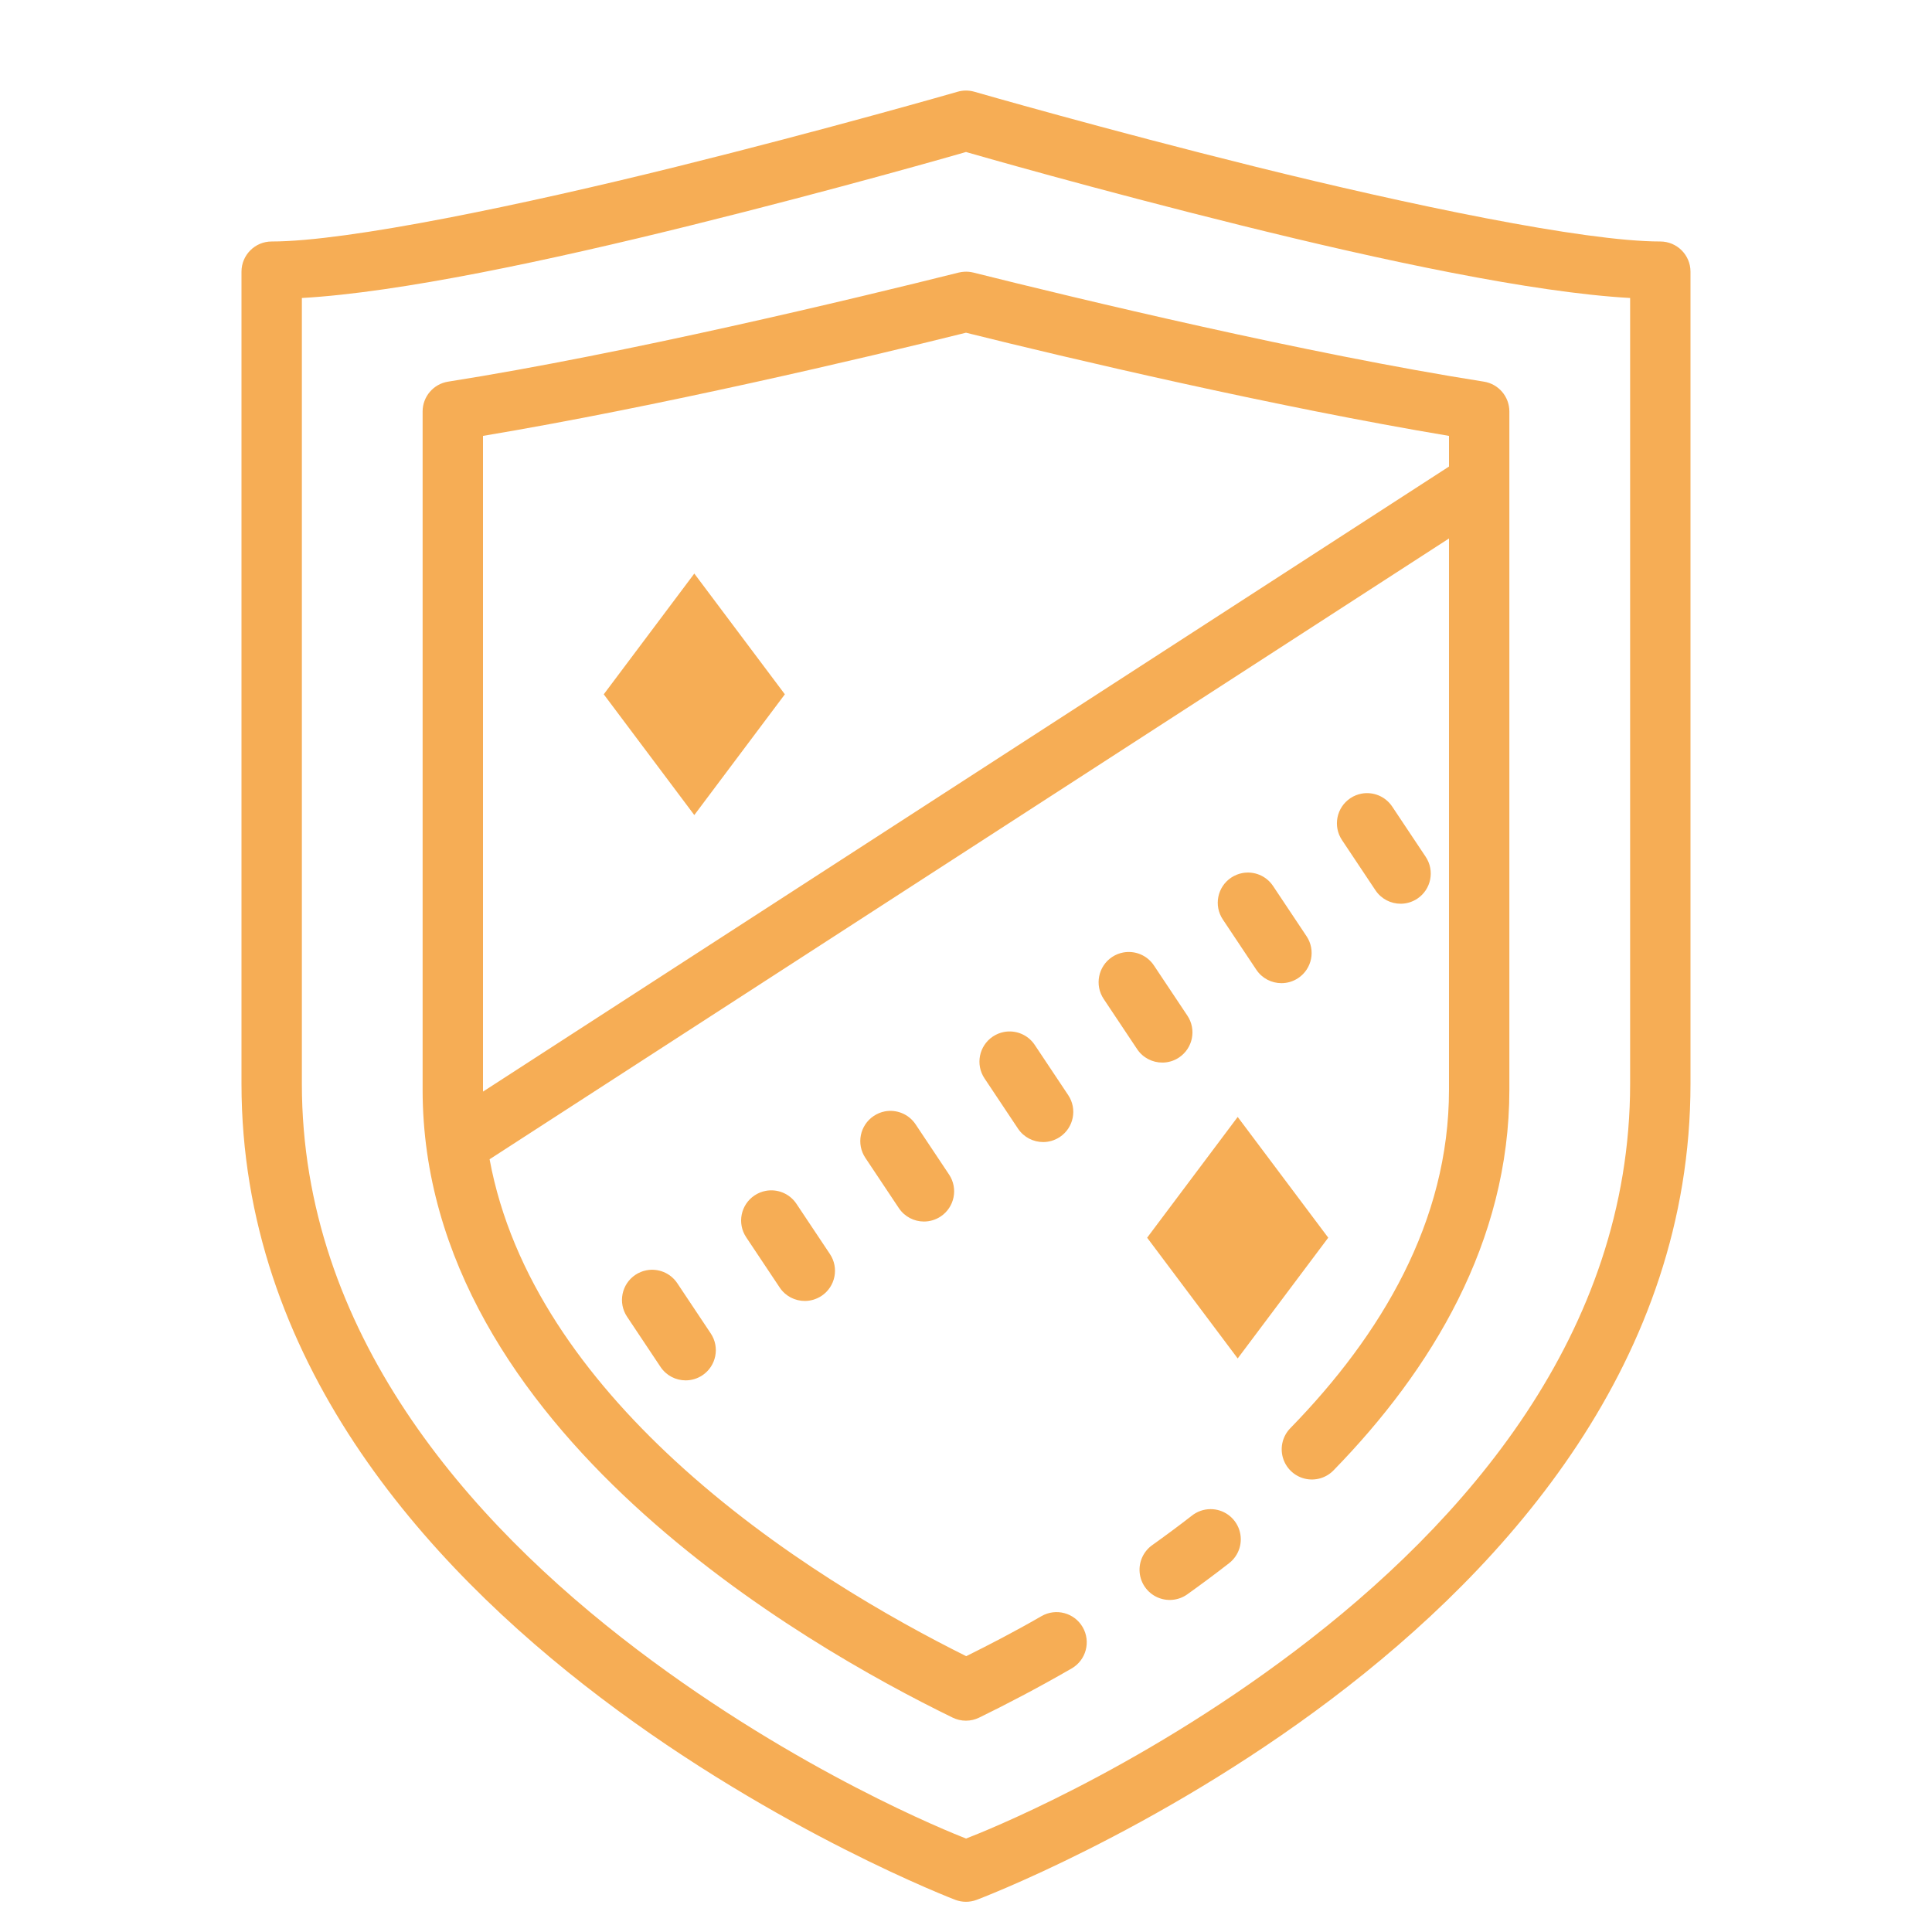 <svg version="1.1" xmlns="http://www.w3.org/2000/svg" xmlns:xlink="http://www.w3.org/1999/xlink" viewBox="0 0 172 172">
  <g fill="none" fill-rule="nonzero" stroke="none" stroke-width="1" stroke-linecap="butt" stroke-linejoin="miter"
    stroke-miterlimit="10" stroke-dasharray="" stroke-dashoffset="0" font-family="none" font-weight="none"
    font-size="none" text-anchor="none" style="mix-blend-mode: normal">
    <path d="M0,172v-172h172v172z" fill="none"></path>
    <g fill="#F6AD55">
      <path
        d="M85.948,8.062c-0.235,0.005 -0.467,0.04 -0.693,0.105c0,0 -11.603,3.347 -25.096,6.692c-13.492,3.345 -29.147,6.64 -35.972,6.64c-1.484,0 -2.687,1.203 -2.688,2.688v72.295c0,24.443 16.178,42.671 31.972,54.653c15.794,11.981 31.568,17.999 31.568,17.999c0.613,0.234 1.291,0.236 1.905,0.005c0,0 15.785,-5.929 31.583,-17.868c15.798,-11.939 31.972,-30.175 31.972,-54.789v-72.295c-0,-1.484 -1.203,-2.687 -2.688,-2.688c-6.835,0 -22.487,-3.295 -35.977,-6.64c-13.49,-3.345 -25.09,-6.692 -25.09,-6.692c-0.259,-0.075 -0.528,-0.11 -0.798,-0.105zM86,13.532c0.66,0.19 11.336,3.271 24.539,6.546c12.509,3.102 25.887,5.965 34.586,6.451v69.954c0,22.251 -14.732,39.084 -29.841,50.501c-14.349,10.843 -27.871,16.152 -29.279,16.697c-1.414,-0.556 -14.94,-5.943 -29.29,-16.828c-15.112,-11.464 -29.841,-28.308 -29.841,-50.37v-69.954c8.692,-0.487 22.065,-3.349 34.575,-6.451c13.205,-3.274 23.889,-6.355 24.55,-6.546zM85.853,24.193c-0.17,0.008 -0.339,0.033 -0.504,0.073c-9.288,2.322 -29.688,7.23 -45.457,9.711c-1.306,0.207 -2.268,1.333 -2.268,2.656v60.38c0,15.205 8.703,27.643 18.797,36.958c10.093,9.315 21.707,15.683 28.392,18.944c0.744,0.363 1.613,0.363 2.357,0c2.268,-1.106 5.097,-2.568 8.236,-4.378c1.286,-0.742 1.726,-2.386 0.984,-3.672c-0.742,-1.286 -2.386,-1.726 -3.672,-0.984c-2.555,1.473 -4.721,2.577 -6.698,3.564c-6.517,-3.248 -16.915,-9.087 -25.951,-17.427c-7.947,-7.334 -14.552,-16.344 -16.482,-26.812l85.412,-55.267v49.073c0,11.735 -6.037,21.831 -14.104,30.114c-0.686,0.685 -0.951,1.687 -0.691,2.621c0.259,0.934 1.002,1.657 1.943,1.89c0.941,0.233 1.935,-0.058 2.601,-0.764c8.66,-8.891 15.626,-20.286 15.626,-33.861v-60.38c0,-1.324 -0.964,-2.452 -2.273,-2.656c-15.762,-2.476 -36.163,-7.389 -45.451,-9.711c-0.261,-0.064 -0.53,-0.089 -0.798,-0.073zM86,29.62c9.048,2.257 27.53,6.602 43,9.186v2.729l-85.995,55.645c-0,-0.056 -0.005,-0.111 -0.005,-0.168v-58.206c15.474,-2.587 33.95,-6.928 43,-9.186zM61.812,51.062l-8.062,10.75l8.062,10.75l8.062,-10.75zM121.205,70.657c-0.343,0.065 -0.678,0.198 -0.987,0.404c-1.234,0.825 -1.568,2.491 -0.745,3.727l2.981,4.472c0.519,0.777 1.373,1.197 2.241,1.197c0.511,0 1.026,-0.148 1.485,-0.451c1.234,-0.825 1.568,-2.491 0.745,-3.727l-2.981,-4.472c-0.621,-0.927 -1.712,-1.346 -2.74,-1.15zM110.597,77.728c-0.343,0.065 -0.678,0.199 -0.987,0.404c-1.234,0.822 -1.57,2.491 -0.745,3.727l2.981,4.472c0.516,0.777 1.368,1.197 2.236,1.197c0.513,0 1.031,-0.145 1.491,-0.451c1.234,-0.822 1.57,-2.491 0.745,-3.727l-2.981,-4.472c-0.617,-0.927 -1.711,-1.346 -2.74,-1.15zM99.989,84.798c-0.343,0.065 -0.678,0.199 -0.987,0.404c-1.234,0.825 -1.568,2.496 -0.745,3.732l2.981,4.472c0.519,0.777 1.373,1.192 2.241,1.192c0.511,0 1.026,-0.145 1.485,-0.451c1.234,-0.825 1.568,-2.491 0.745,-3.727l-2.981,-4.472c-0.619,-0.927 -1.712,-1.346 -2.74,-1.15zM89.38,91.874c-0.343,0.065 -0.678,0.198 -0.987,0.404c-1.234,0.825 -1.568,2.491 -0.745,3.727l2.981,4.472c0.519,0.777 1.373,1.197 2.241,1.197c0.511,0 1.026,-0.148 1.485,-0.451c1.234,-0.825 1.568,-2.491 0.745,-3.727l-2.981,-4.472c-0.619,-0.927 -1.712,-1.346 -2.74,-1.15zM78.772,98.944c-0.343,0.065 -0.678,0.203 -0.987,0.409c-1.234,0.825 -1.568,2.491 -0.745,3.727l2.981,4.472c0.519,0.777 1.368,1.197 2.236,1.197c0.513,0 1.034,-0.148 1.491,-0.451c1.234,-0.825 1.568,-2.496 0.745,-3.732l-2.981,-4.472c-0.619,-0.925 -1.712,-1.345 -2.74,-1.15zM110.188,99.438l-8.062,10.75l8.062,10.75l8.062,-10.75zM68.164,106.02c-0.343,0.065 -0.678,0.199 -0.987,0.404c-1.234,0.822 -1.57,2.491 -0.745,3.727l2.981,4.472c0.516,0.777 1.368,1.197 2.236,1.197c0.513,0 1.031,-0.148 1.491,-0.451c1.234,-0.822 1.57,-2.491 0.745,-3.727l-2.981,-4.472c-0.617,-0.927 -1.711,-1.346 -2.74,-1.15zM57.556,113.09c-0.343,0.065 -0.678,0.198 -0.987,0.404c-1.234,0.825 -1.568,2.491 -0.745,3.727l2.981,4.472c0.519,0.777 1.368,1.197 2.236,1.197c0.513,0 1.034,-0.148 1.491,-0.451c1.234,-0.825 1.568,-2.491 0.745,-3.727l-2.981,-4.472c-0.619,-0.927 -1.712,-1.346 -2.74,-1.15zM107.762,134.354c-0.605,0.003 -1.191,0.21 -1.664,0.588c-1.169,0.91 -2.348,1.781 -3.522,2.619c-0.782,0.558 -1.207,1.491 -1.115,2.447c0.092,0.956 0.687,1.791 1.562,2.189c0.874,0.398 1.895,0.3 2.677,-0.258c1.228,-0.877 2.467,-1.795 3.701,-2.756c0.921,-0.699 1.292,-1.909 0.921,-3.005c-0.371,-1.095 -1.402,-1.83 -2.559,-1.825z">
      </path>
    </g>
  </g>
</svg>